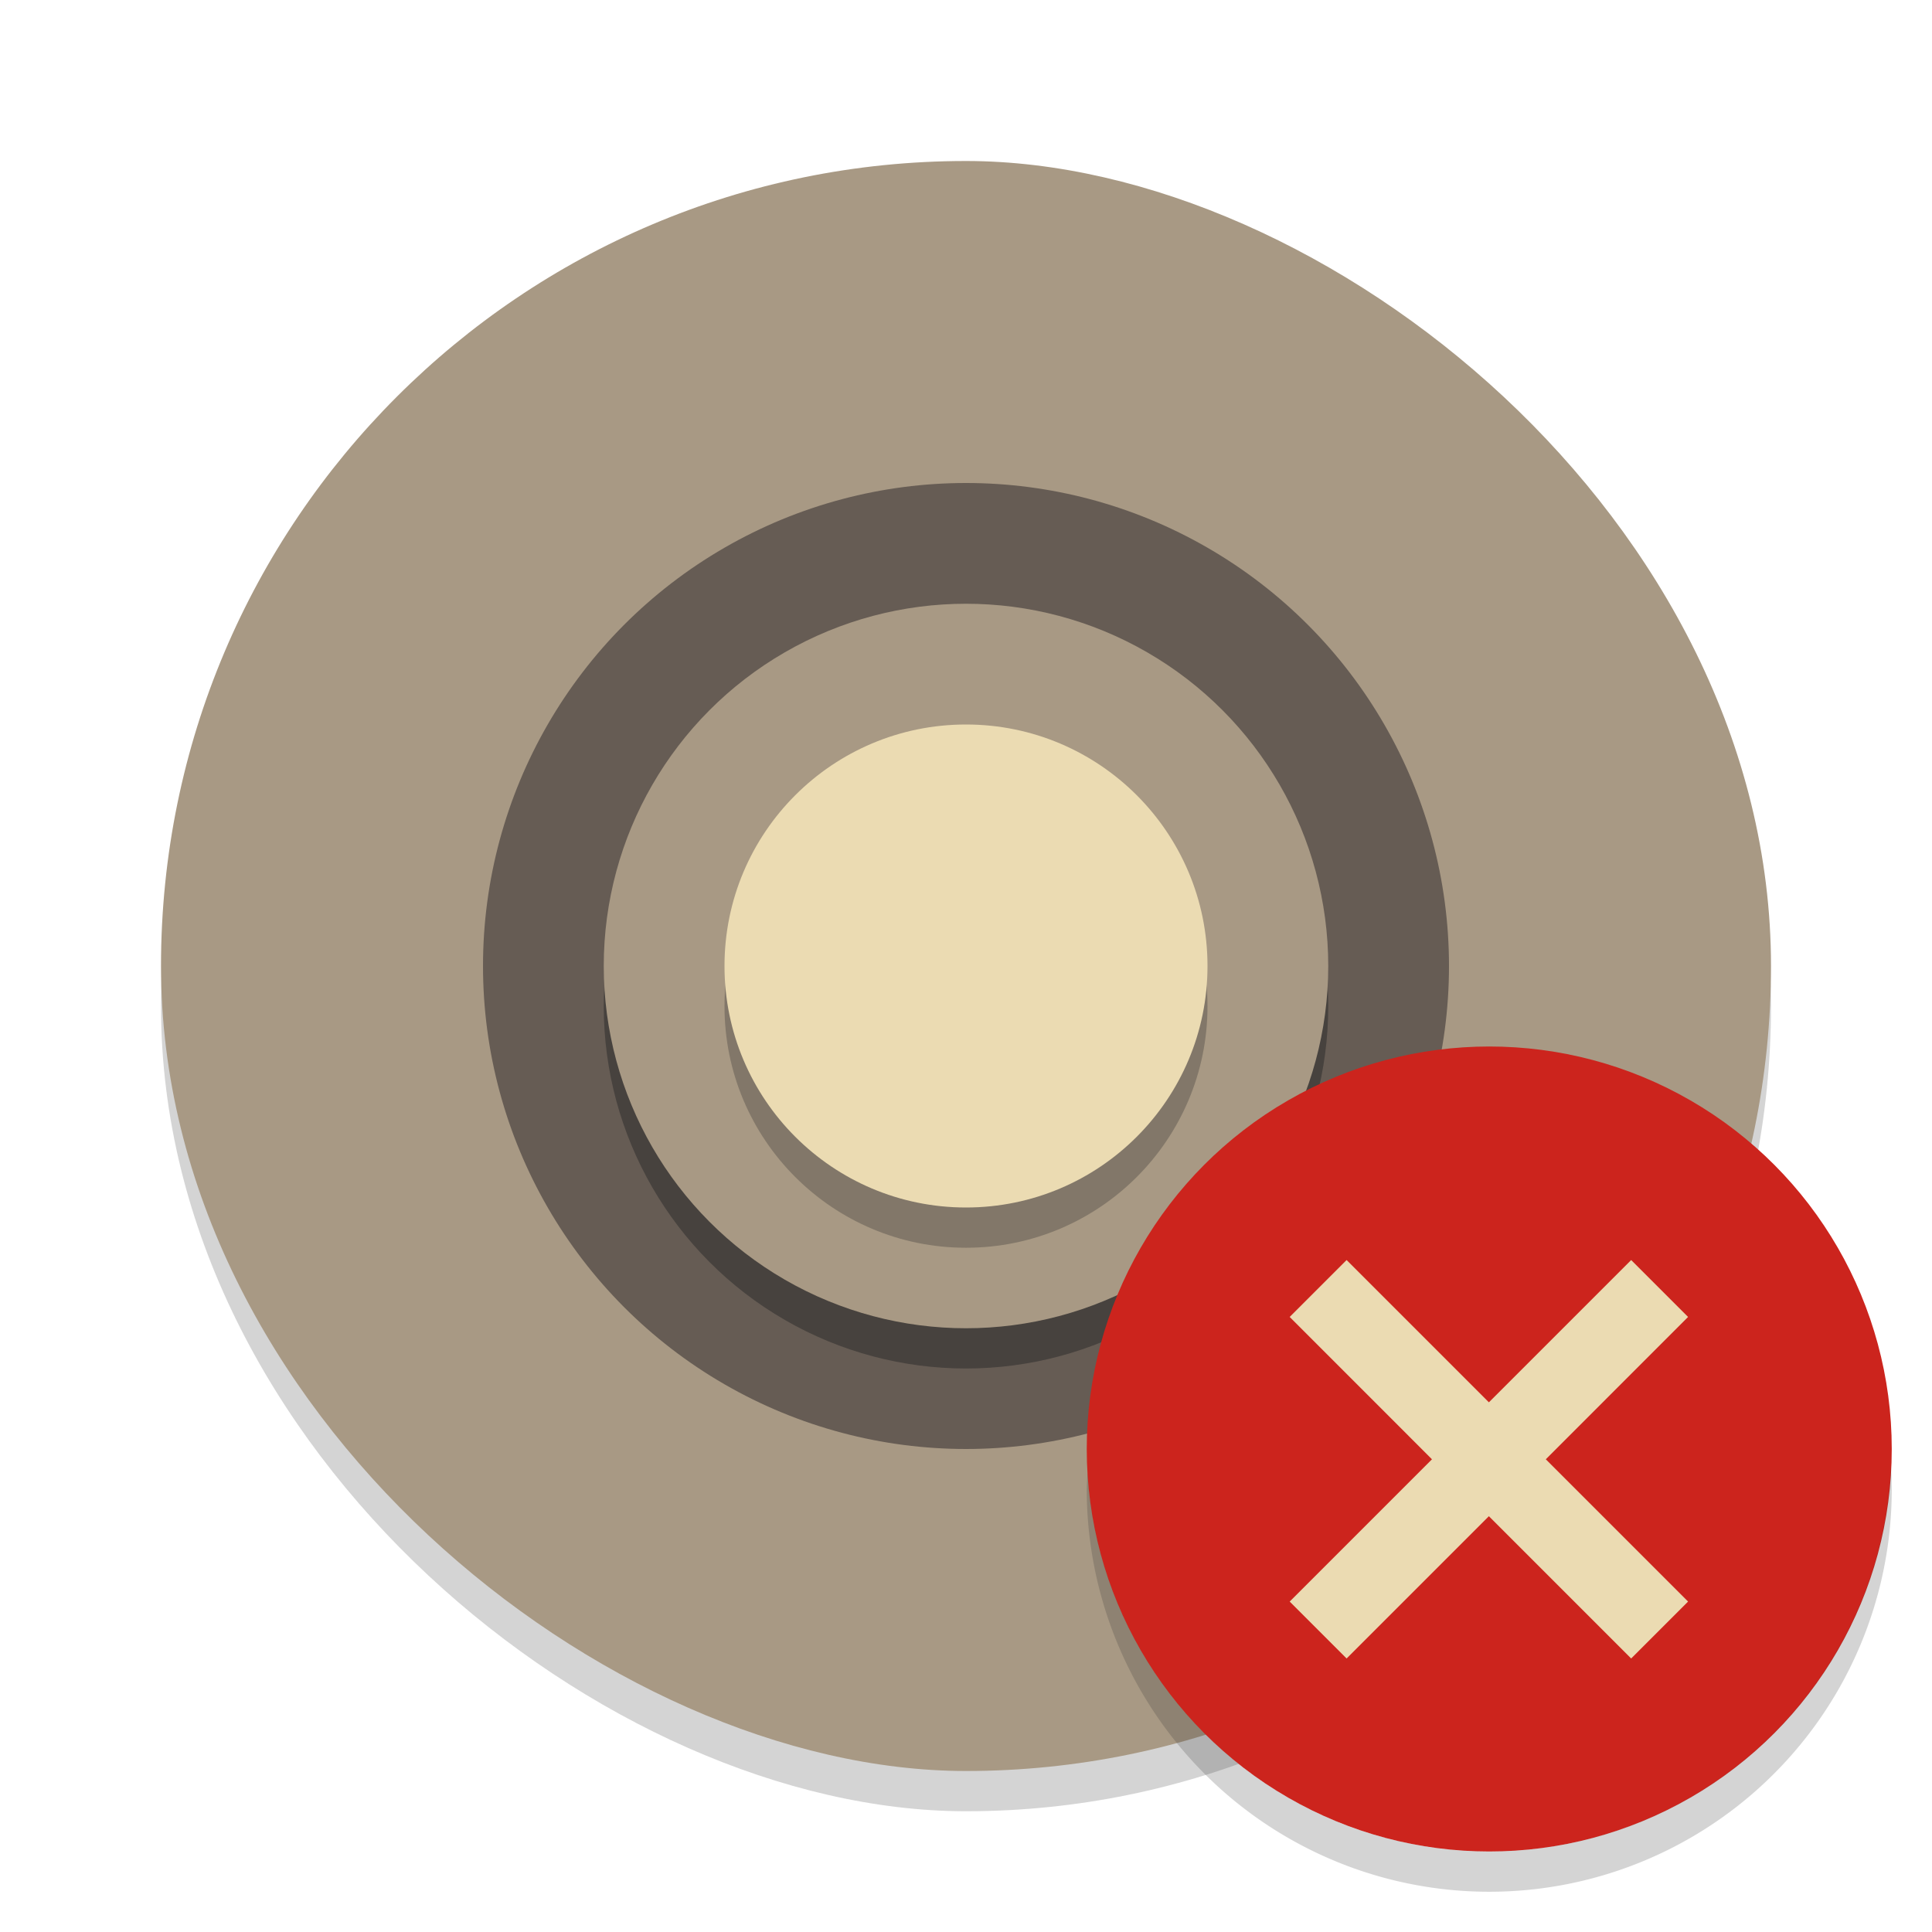 <svg width="48" height="48" version="1" xmlns="http://www.w3.org/2000/svg">
  <rect transform="matrix(0,-1,-1,0,0,0)" x="-45" y="-44" width="40" height="40" rx="20" ry="20" fill="#282828" opacity=".2"/>
  <rect transform="matrix(0,-1,-1,0,0,0)" x="-44" y="-44" width="40" height="40" rx="20" ry="20" fill="#a89984"/>
  <circle cx="24" cy="24" r="12" fill="#665c54"/>
  <circle transform="scale(1,-1)" cx="24" cy="-25" r="9" fill="#282828" opacity=".5"/>
  <circle transform="scale(1,-1)" cx="24" cy="-24" r="9" fill="#a89984"/>
  <circle cx="24" cy="25" r="6" fill="#282828" opacity=".3"/>
  <circle cx="24" cy="24" r="6" fill="#ebdbb2"/>
  <circle cx="37" cy="36" r="10" fill="#cc241d"/>
  <path d="M 46.979,36.414 A 10,10 0 0 1 37,46 10,10 0 0 1 27.021,36.586 10,10 0 0 0 27,37 10,10 0 0 0 37,47 10,10 0 0 0 47,37 10,10 0 0 0 46.979,36.414 Z" fill="#282828" opacity=".2"/>
  <path transform="matrix(.707 -.707 .707 .707 0 0)" d="m1.521 45.8h-2l-0.001 5.001h-5v2h5v5h2v-5l5.001-0.001v-2h-5v-5z" fill="#ebdbb2"/>
</svg>
